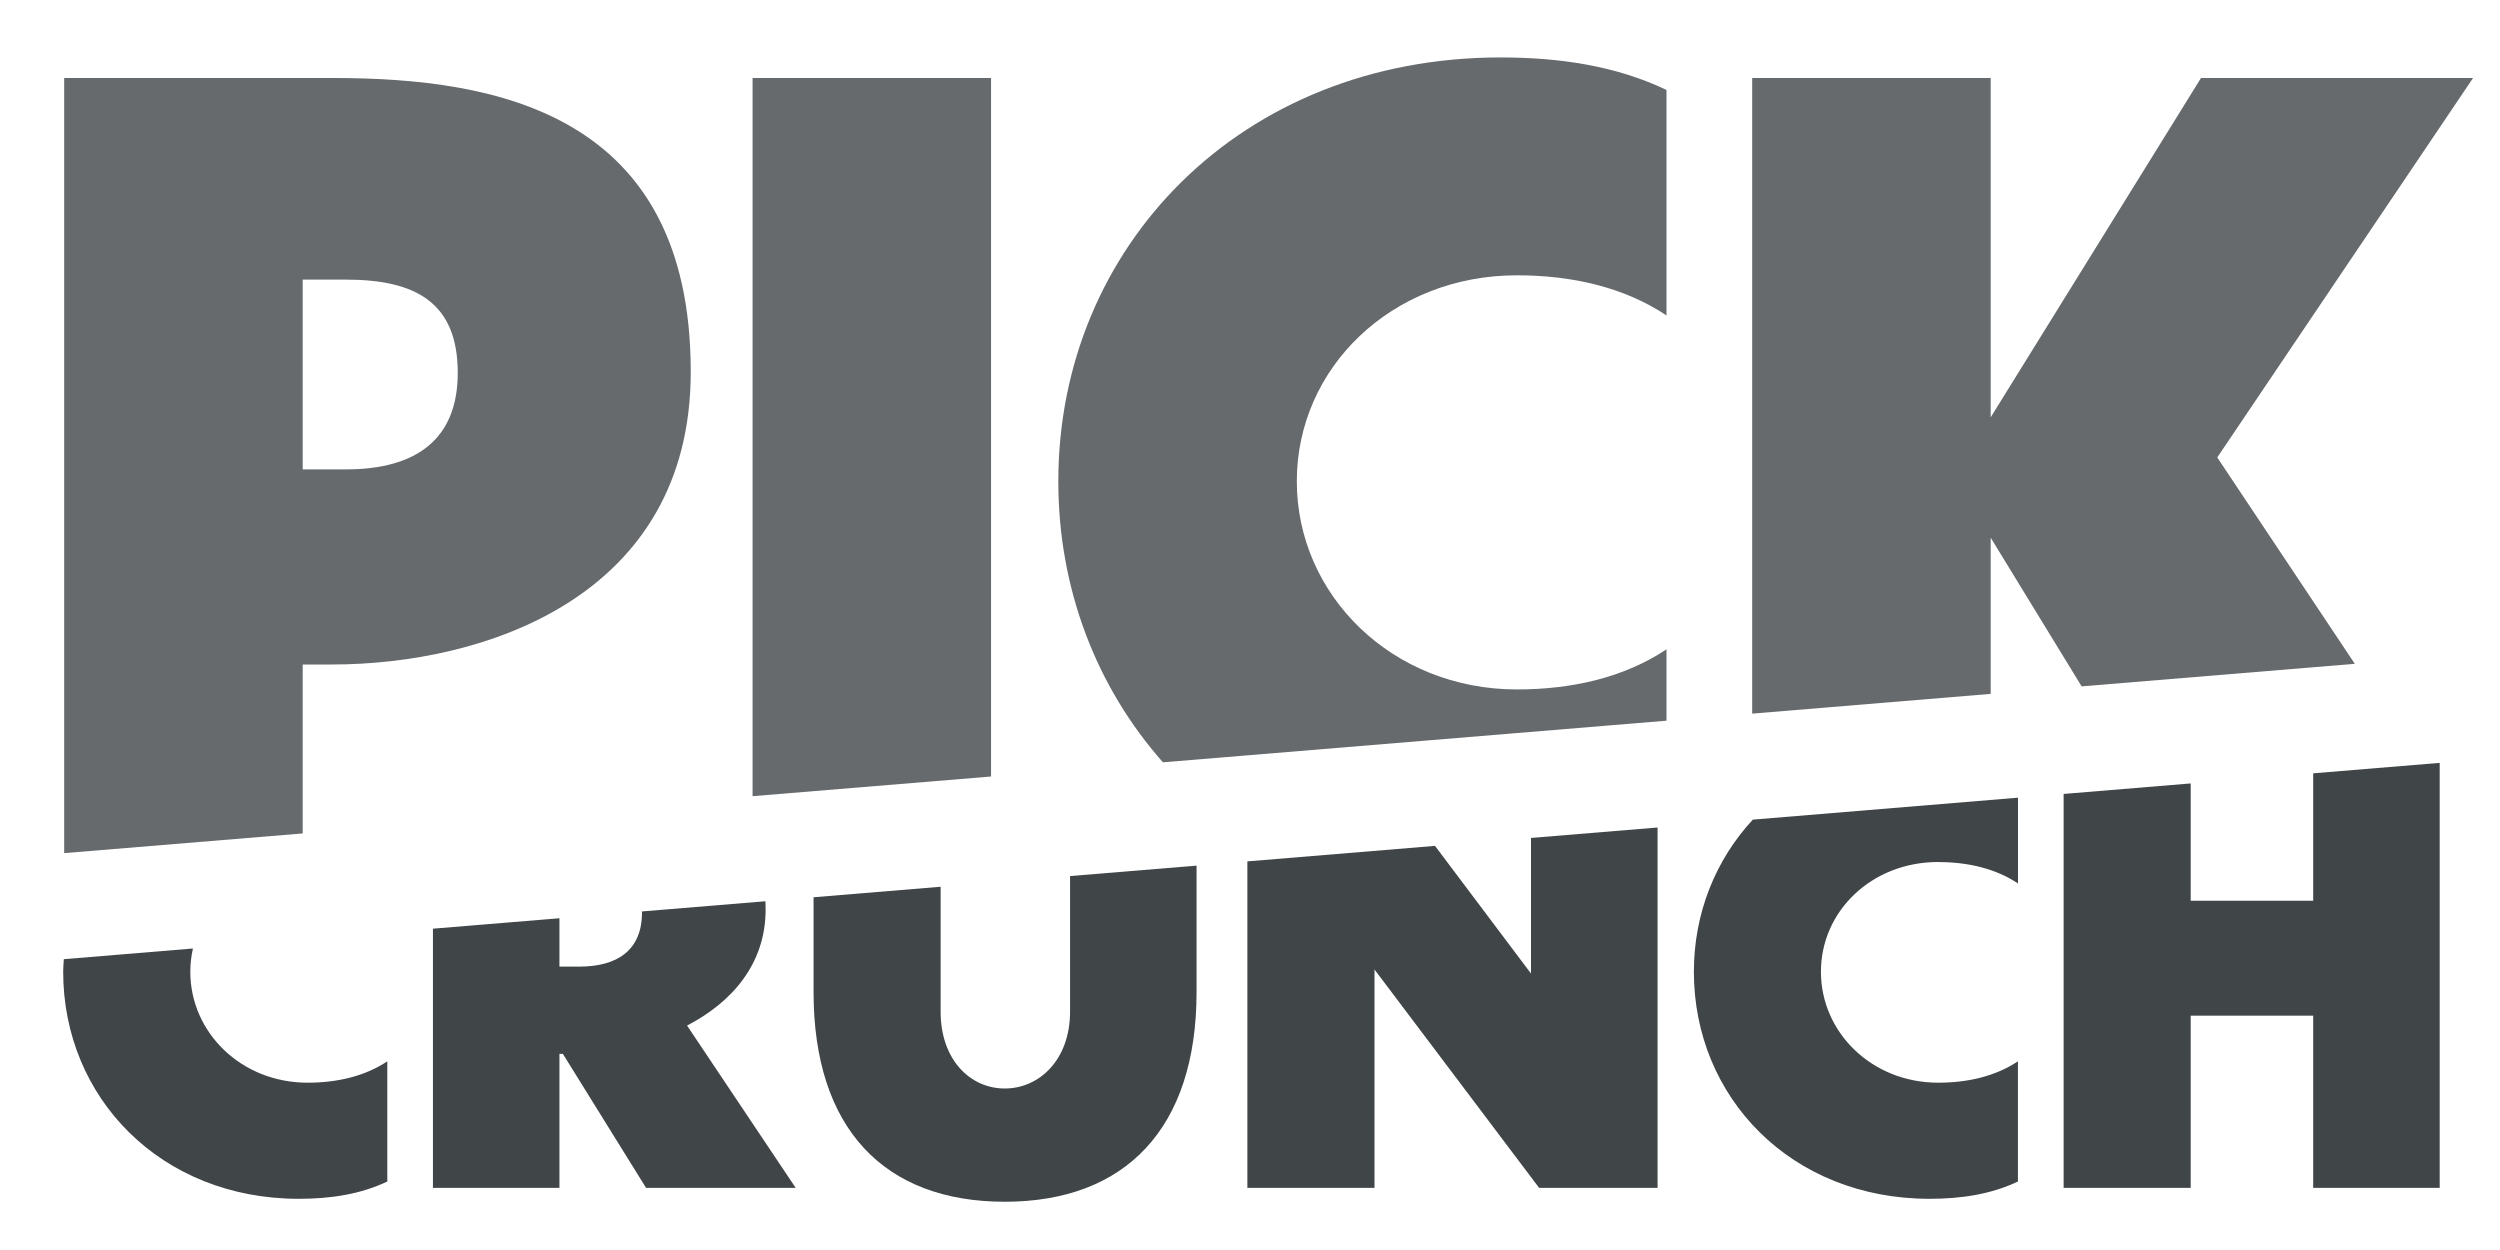<?xml version="1.0" encoding="UTF-8"?>
<svg id="Layer_1" data-name="Layer 1" xmlns="http://www.w3.org/2000/svg" viewBox="0 0 400 200">
  <defs>
    <style>
      .cls-1 {
        fill: #666a6d;
      }

      .cls-2 {
        fill: #404548;
      }
    </style>
  </defs>
  <g>
    <polygon class="cls-1" points="318.51 111.02 318.51 86.03 333.06 109.82 376.77 106.21 354.76 73.19 395.69 12.48 352.16 12.48 318.51 66.77 318.51 12.48 280.35 12.48 280.35 114.18 318.51 111.02"/>
    <path class="cls-1" d="m266.64,115.31v-11.42c-6.77,4.51-15.09,6.42-23.94,6.42-19.95,0-35.21-15.09-35.21-33.3s15.26-32.96,35.21-32.96c8.85,0,17.17,1.91,23.94,6.42V14.39c-7.98-3.82-17-5.2-26.54-5.2-41.63,0-70.77,30.35-70.77,67.82,0,17.23,6.12,32.96,16.74,44.96l80.57-6.66Z"/>
    <path class="cls-1" d="m48.43,133.34v-27.02h4.68c24.28,0,57.41-10.75,57.41-46.83,0-41.28-30.88-47.01-57.24-47.01H10.27v124.02l38.16-3.15Zm0-88.6h6.94c11.1,0,17.87,3.64,17.87,14.92,0,10.58-6.59,15.44-17.87,15.44h-6.94v-30.35Z"/>
    <polygon class="cls-1" points="158.57 124.24 158.57 12.48 120.41 12.48 120.41 127.39 158.57 124.24"/>
  </g>
  <g>
    <path class="cls-2" d="m69.27,148.59v41.47h20.24v-21.44h.55l13.31,21.44h23.94l-17.38-25.97c7.12-3.7,12.57-9.8,12.57-18.58,0-.45-.02-.88-.03-1.31l-19.76,1.63c0,.05.01.09.01.14,0,6.1-3.97,8.69-10.07,8.69h-3.14v-7.74l-20.24,1.67Z"/>
    <path class="cls-2" d="m130.17,143.56v15.17c0,21.81,11.28,33.55,30.59,33.55s30.69-11.74,30.69-33.55v-20.23l-20.24,1.67v21.7c0,7.67-4.9,12.29-10.45,12.29s-10.26-4.62-10.26-12.29v-19.99l-20.33,1.68Z"/>
    <path class="cls-2" d="m47.83,191.81c5.08,0,9.89-.74,14.14-2.77v-19.23c-3.61,2.4-8.04,3.42-12.76,3.42-10.63,0-18.76-8.04-18.76-17.75,0-1.28.15-2.52.42-3.72l-20.66,1.71c-.04.67-.1,1.34-.1,2.02,0,20.06,15.53,36.32,37.71,36.32Z"/>
    <polygon class="cls-2" points="370.11 123.73 370.11 144.12 350.51 144.12 350.51 125.35 330.18 127.03 330.18 190.06 350.51 190.06 350.51 162.51 370.11 162.51 370.11 190.06 390.35 190.06 390.35 122.06 370.11 123.73"/>
    <path class="cls-2" d="m310.12,137.93c4.71,0,9.15,1.02,12.76,3.42v-13.72l-42.43,3.51c-5.95,6.43-9.43,14.95-9.43,24.35,0,20.06,15.53,36.32,37.71,36.32,5.08,0,9.89-.74,14.14-2.77v-19.23c-3.61,2.4-8.04,3.42-12.76,3.42-10.63,0-18.76-8.04-18.76-17.75s8.13-17.56,18.76-17.56Z"/>
    <polygon class="cls-2" points="199.58 190.06 219.92 190.06 219.92 155.12 246.26 190.06 265.21 190.06 265.21 132.4 244.96 134.07 244.96 155.77 229.6 135.34 199.58 137.82 199.58 190.06"/>
  </g>
</svg>